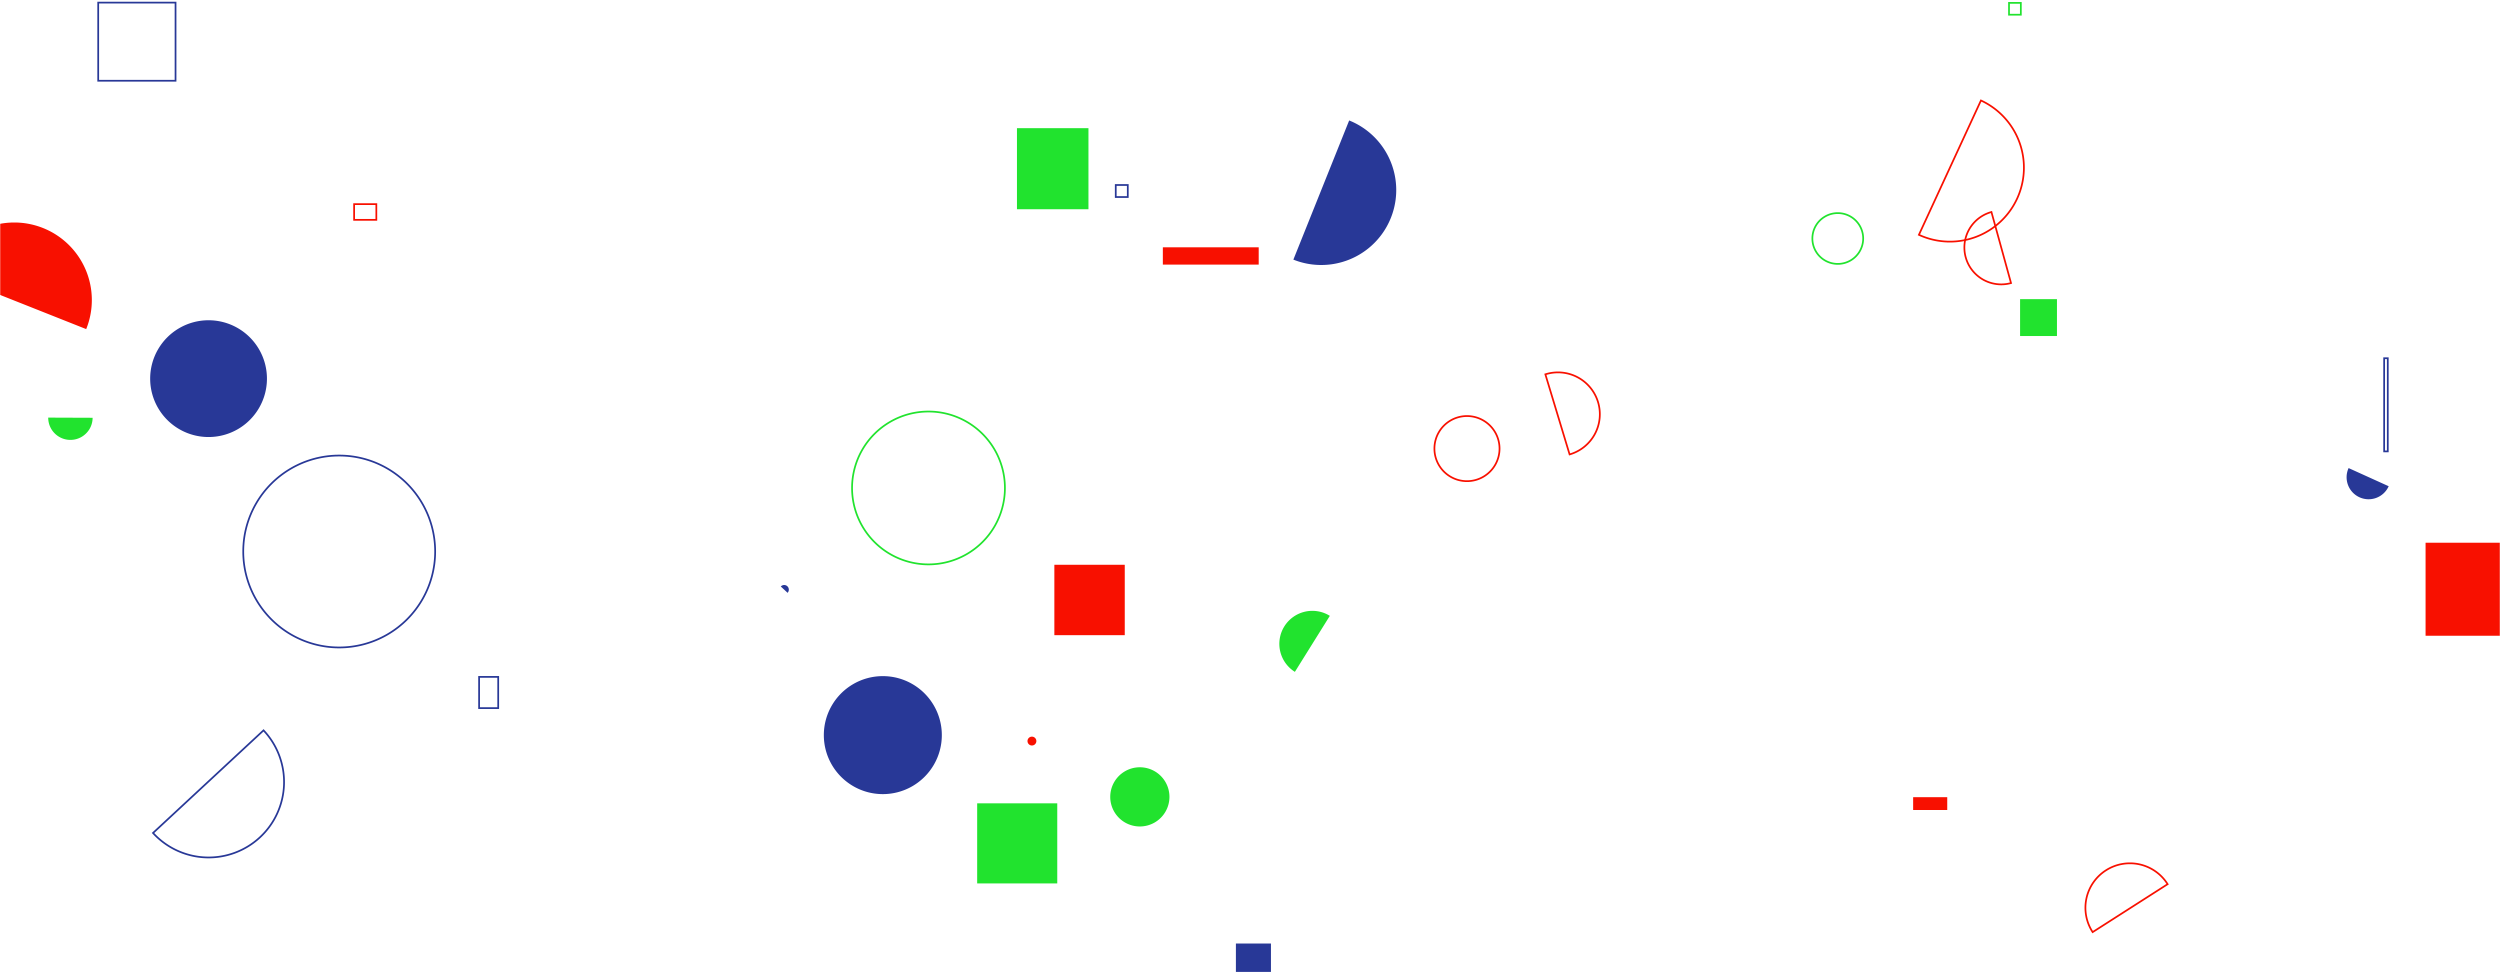<svg xmlns="http://www.w3.org/2000/svg" version="1.1" xmlns:xlink="http://www.w3.org/1999/xlink" xmlns:svgjs="http://svgjs.com/svgjs" width="1440" height="560" preserveAspectRatio="none" viewBox="0 0 1440 560"><g mask="url(&quot;#SvgjsMask1014&quot;)" fill="none"><path d="M1147.07 122.12a21.22 21.22 0 1 0 11.28 40.92z" stroke="rgba(248, 16, 0, 1)"></path><path d="M203.97 117.58L216.77 117.58L216.77 126.63L203.97 126.63z" stroke="rgba(248, 16, 0, 1)"></path><path d="M562.85 462.72L608.98 462.72L608.98 508.85L562.85 508.85z" fill="rgba(33, 227, 46, 1)"></path><path d="M585.77 73.83L626.95 73.83L626.95 120.52L585.77 120.52z" fill="rgba(33, 227, 46, 1)"></path><path d="M474.53 423.43 a33.98 33.98 0 1 0 67.96 0 a33.98 33.98 0 1 0 -67.96 0z" fill="rgba(40, 56, 151, 1)"></path><path d="M453.65 341.46a2.67 2.67 0 1 0-3.91-3.64z" fill="rgba(40, 56, 151, 1)"></path><path d="M275.96 389.89L286.97 389.89L286.97 407.87L275.96 407.87z" stroke="rgba(40, 56, 151, 1)"></path><path d="M642.67 106.56L649.6 106.56L649.6 113.49L642.67 113.49z" stroke="rgba(40, 56, 151, 1)"></path><path d="M27.77 240.54a12.79 12.79 0 1 0 25.58 0.1z" fill="rgba(33, 227, 46, 1)"></path><path d="M88.14 479.8a43.44 43.44 0 1 0 63.66-59.12z" stroke="rgba(40, 56, 151, 1)"></path><path d="M669.8 142.45L725.01 142.45L725.01 152.41L669.8 152.41z" fill="rgba(248, 16, 0, 1)"></path><path d="M1352.8 269.61a12.67 12.67 0 1 0 23.08 10.46z" fill="rgba(40, 56, 151, 1)"></path><path d="M56.57 1.5L101.11 1.5L101.11 46.51L56.57 46.51z" stroke="rgba(40, 56, 151, 1)"></path><path d="M490.79 281.07 a44.02 44.02 0 1 0 88.04 0 a44.02 44.02 0 1 0 -88.04 0z" stroke="rgba(33, 227, 46, 1)"></path><path d="M904.09 261.75a24.1 24.1 0 1 0-13.96-46.13z" stroke="rgba(248, 16, 0, 1)"></path><path d="M1373.27 206.34L1375.36 206.34L1375.36 260L1373.27 260z" stroke="rgba(40, 56, 151, 1)"></path><path d="M1163.57 172.31L1184.81 172.31L1184.81 193.55L1163.57 193.55z" fill="rgba(33, 227, 46, 1)"></path><path d="M607.31 325.31L647.86 325.31L647.86 365.86L607.31 365.86z" fill="rgba(248, 16, 0, 1)"></path><path d="M49.65 189.56a44.67 44.67 0 1 0-83.04-32.95z" fill="rgba(248, 16, 0, 1)"></path><path d="M826.23 258.4 a18.75 18.75 0 1 0 37.5 0 a18.75 18.75 0 1 0 -37.5 0z" stroke="rgba(248, 16, 0, 1)"></path><path d="M765.98 354.73a19.01 19.01 0 1 0-20.13 32.26z" fill="rgba(33, 227, 46, 1)"></path><path d="M639.5 459 a17.05 17.05 0 1 0 34.1 0 a17.05 17.05 0 1 0 -34.1 0z" fill="rgba(33, 227, 46, 1)"></path><path d="M1157.19 1.66L1164 1.66L1164 8.47L1157.19 8.47z" stroke="rgba(33, 227, 46, 1)"></path><path d="M711.88 543.47L732.07 543.47L732.07 563.66L711.88 563.66z" fill="rgba(40, 56, 151, 1)"></path><path d="M744.98 149.54a43.18 43.18 0 1 0 32.14-80.16z" fill="rgba(40, 56, 151, 1)"></path><path d="M140.11 317.67 a55.27 55.27 0 1 0 110.54 0 a55.27 55.27 0 1 0 -110.54 0z" stroke="rgba(40, 56, 151, 1)"></path><path d="M1397.13 312.61L1450.71 312.61L1450.71 366.19L1397.13 366.19z" fill="rgba(248, 16, 0, 1)"></path><path d="M591.84 426.86 a2.55 2.55 0 1 0 5.1 0 a2.55 2.55 0 1 0 -5.1 0z" fill="rgba(248, 16, 0, 1)"></path><path d="M1043.93 137.38 a14.63 14.63 0 1 0 29.26 0 a14.63 14.63 0 1 0 -29.26 0z" stroke="rgba(33, 227, 46, 1)"></path><path d="M1101.97 459.18L1121.61 459.18L1121.61 466.56L1101.97 466.56z" fill="rgba(248, 16, 0, 1)"></path><path d="M1105.29 135.25a42.61 42.61 0 1 0 35.74-77.37z" stroke="rgba(248, 16, 0, 1)"></path><path d="M86.5 218.1 a33.63 33.63 0 1 0 67.26 0 a33.63 33.63 0 1 0 -67.26 0z" fill="rgba(40, 56, 151, 1)"></path><path d="M1248.55 509.28a25.63 25.63 0 1 0-43.18 27.62z" stroke="rgba(248, 16, 0, 1)"></path></g><defs><mask id="SvgjsMask1014"><rect width="1440" height="560" fill="#ffffff"></rect></mask></defs></svg>